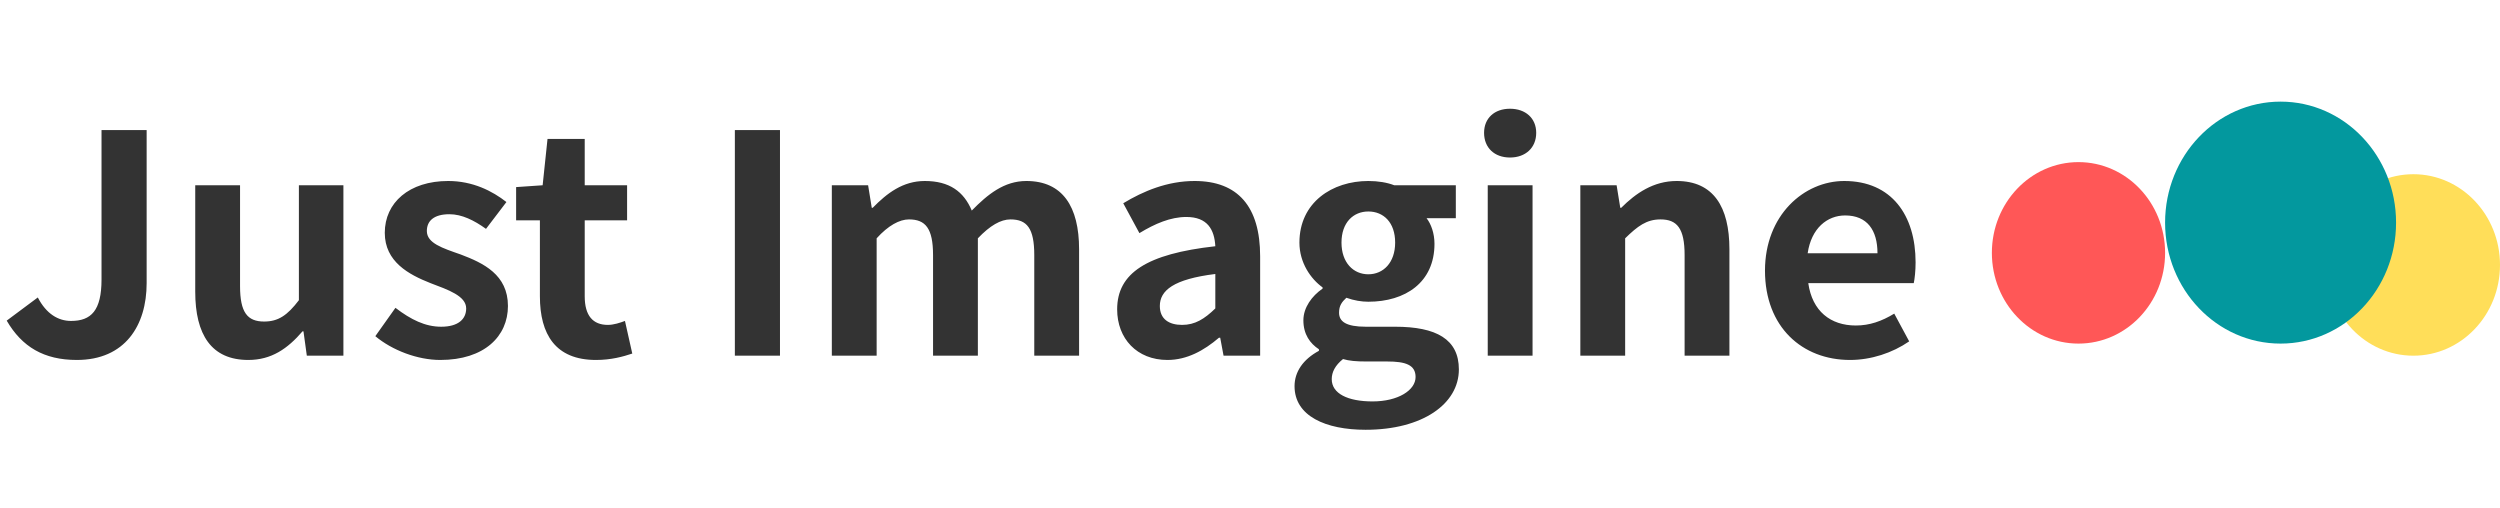 <svg width="246" height="50" viewBox="0 0 246 50" fill="none" xmlns="http://www.w3.org/2000/svg">
<path d="M7.56 35.42C12.3 35.42 14.43 32.03 14.43 27.86V12.8H9.99V27.5C9.99 30.56 8.97 31.58 6.99 31.58C5.73 31.58 4.56 30.89 3.72 29.27L0.66 31.55C2.16 34.13 4.32 35.42 7.56 35.42ZM24.431 35.42C26.711 35.42 28.301 34.31 29.771 32.6H29.861L30.191 35H33.791V18.23H29.411V29.54C28.271 31.04 27.371 31.64 25.991 31.64C24.341 31.64 23.621 30.74 23.621 28.16V18.23H19.211V28.7C19.211 32.93 20.801 35.42 24.431 35.42ZM43.322 35.42C47.672 35.42 49.982 33.08 49.982 30.11C49.982 27.02 47.552 25.88 45.332 25.04C43.532 24.41 42.002 23.93 42.002 22.73C42.002 21.74 42.692 21.08 44.222 21.08C45.452 21.08 46.652 21.68 47.822 22.52L49.832 19.88C48.452 18.8 46.532 17.81 44.102 17.81C40.262 17.81 37.862 19.94 37.862 22.91C37.862 25.76 40.232 27.02 42.362 27.86C44.102 28.52 45.872 29.12 45.872 30.35C45.872 31.4 45.092 32.15 43.412 32.15C41.852 32.15 40.442 31.46 38.912 30.29L36.932 33.08C38.582 34.46 41.072 35.42 43.322 35.42ZM58.646 35.42C60.146 35.42 61.316 35.09 62.216 34.79L61.496 31.58C61.016 31.76 60.386 31.97 59.816 31.97C58.346 31.97 57.536 31.07 57.536 29.15V21.68H61.706V18.23H57.536V13.67H53.876L53.396 18.23L50.786 18.41V21.68H53.126V29.15C53.126 32.9 54.656 35.42 58.646 35.42ZM72.31 35H76.75V12.8H72.31V35ZM81.852 35H86.262V23.45C87.402 22.19 88.512 21.59 89.442 21.59C91.062 21.59 91.812 22.46 91.812 25.1V35H96.222V23.45C97.422 22.19 98.472 21.59 99.432 21.59C101.052 21.59 101.772 22.46 101.772 25.1V35H106.182V24.53C106.182 20.33 104.562 17.81 100.992 17.81C98.802 17.81 97.182 19.13 95.622 20.72C94.842 18.86 93.432 17.81 91.002 17.81C88.842 17.81 87.282 19.01 85.872 20.45H85.782L85.422 18.23H81.852V35ZM114.878 35.42C116.798 35.42 118.478 34.49 119.948 33.23H120.068L120.398 35H123.998V25.22C123.998 20.33 121.808 17.81 117.548 17.81C114.878 17.81 112.508 18.8 110.528 20L112.118 22.94C113.648 22.01 115.178 21.35 116.738 21.35C118.808 21.35 119.498 22.58 119.588 24.23C112.838 24.98 109.928 26.87 109.928 30.44C109.928 33.32 111.878 35.42 114.878 35.42ZM116.318 31.97C115.028 31.97 114.128 31.4 114.128 30.11C114.128 28.58 115.478 27.47 119.588 26.96V30.35C118.508 31.4 117.578 31.97 116.318 31.97ZM134.373 42.29C139.983 42.29 143.553 39.74 143.553 36.35C143.553 33.38 141.333 32.15 137.283 32.15H134.403C132.453 32.15 131.763 31.64 131.763 30.77C131.763 30.08 132.033 29.72 132.483 29.3C133.233 29.57 133.983 29.69 134.643 29.69C138.273 29.69 141.153 27.8 141.153 23.99C141.153 22.97 140.823 22.04 140.373 21.47H143.253V18.23H137.193C136.503 17.96 135.603 17.81 134.643 17.81C131.103 17.81 127.863 19.91 127.863 23.87C127.863 25.85 128.973 27.44 130.143 28.28V28.4C129.093 29.12 128.253 30.26 128.253 31.52C128.253 32.9 128.913 33.8 129.783 34.37V34.52C128.223 35.36 127.383 36.59 127.383 38C127.383 40.94 130.443 42.29 134.373 42.29ZM134.643 26.99C133.173 26.99 132.003 25.85 132.003 23.87C132.003 21.89 133.173 20.81 134.643 20.81C136.143 20.81 137.283 21.89 137.283 23.87C137.283 25.85 136.113 26.99 134.643 26.99ZM135.063 39.5C132.603 39.5 131.043 38.72 131.043 37.31C131.043 36.62 131.373 35.96 132.153 35.33C132.753 35.51 133.443 35.57 134.463 35.57H136.503C138.303 35.57 139.293 35.9 139.293 37.1C139.293 38.39 137.583 39.5 135.063 39.5ZM146.393 35H150.803V18.23H146.393V35ZM148.583 15.5C150.113 15.5 151.163 14.54 151.163 13.07C151.163 11.63 150.113 10.7 148.583 10.7C147.053 10.7 146.033 11.63 146.033 13.07C146.033 14.54 147.053 15.5 148.583 15.5ZM155.505 35H159.915V23.45C161.145 22.25 162.015 21.59 163.395 21.59C165.015 21.59 165.765 22.46 165.765 25.1V35H170.175V24.53C170.175 20.33 168.585 17.81 164.985 17.81C162.705 17.81 160.965 19.01 159.525 20.45H159.435L159.075 18.23H155.505V35ZM182.044 35.42C184.114 35.42 186.214 34.73 187.864 33.59L186.394 30.86C185.164 31.61 183.964 32.03 182.614 32.03C180.124 32.03 178.324 30.62 177.934 27.86H188.314C188.404 27.44 188.494 26.66 188.494 25.82C188.494 21.17 186.124 17.81 181.474 17.81C177.514 17.81 173.674 21.17 173.674 26.63C173.674 32.18 177.334 35.42 182.044 35.42ZM177.874 24.92C178.234 22.46 179.794 21.2 181.564 21.2C183.724 21.2 184.744 22.64 184.744 24.92H177.874Z" fill="#333333"/>
<ellipse cx="237.477" cy="26.071" rx="8.523" ry="8.929" fill="#FFDE59"/>
<ellipse cx="224.409" cy="21.905" rx="11.364" ry="11.905" fill="#03989E"/>
<ellipse cx="204.523" cy="24.881" rx="8.523" ry="8.929" fill="#FF5757"/>
</svg>
